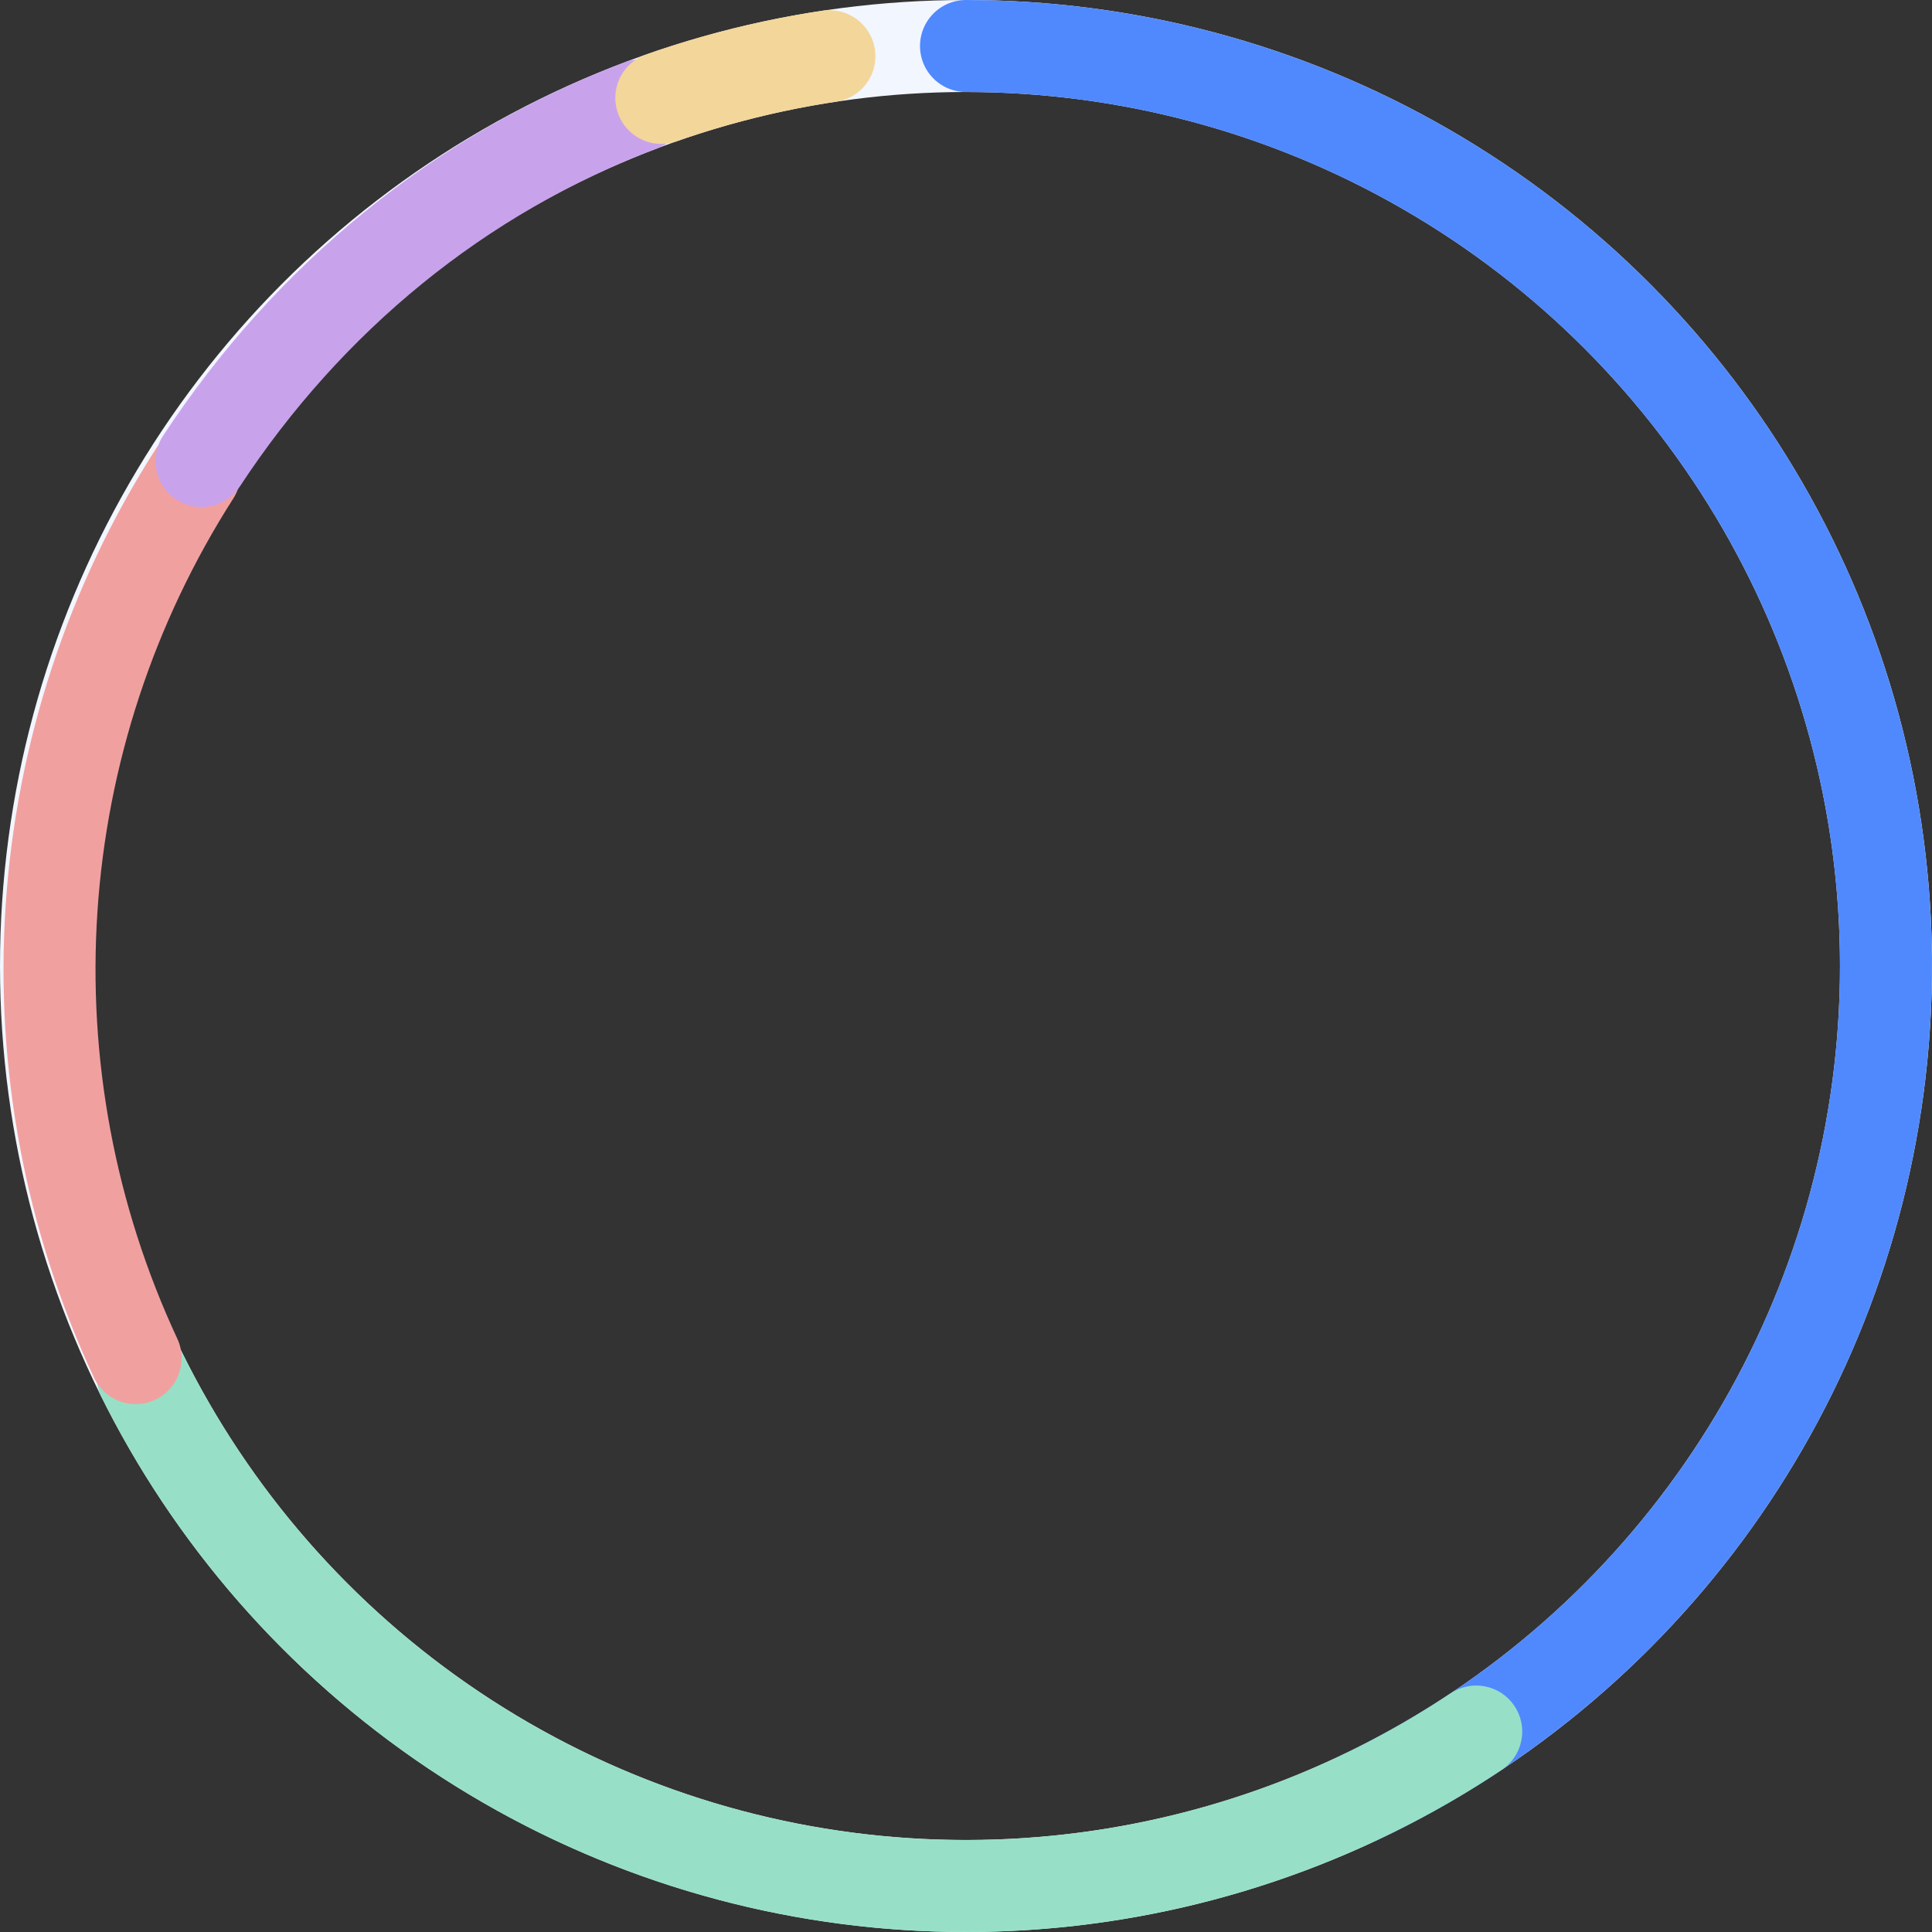 <svg xmlns="http://www.w3.org/2000/svg" width="168" height="168" viewBox="0 0 168 168">
    <rect x="0" y="0" width="168" height="168" fill="#333333" stroke="none"/>
    <g fill="none" fill-rule="evenodd" stroke-width="8" transform="translate(4 4)">
        <circle cx="80" cy="80" r="80" stroke="#F2F6FF"/>
        <g stroke-linecap="round">
            <path stroke="#5089FD" d="M80 0c18.185 0 35.827 6.196 50.019 17.566 14.193 11.37 24.087 27.235 28.054 44.983 3.967 17.747 1.769 36.316-6.231 52.646-8 16.331-21.325 29.448-37.78 37.191"/>
            <path stroke="#97E0C7" d="M124.366 146.57c-9.446 6.296-20.125 10.509-31.325 12.36-11.2 1.85-22.666 1.296-33.636-1.626-10.97-2.923-21.192-8.147-29.987-15.324-8.795-7.178-15.962-16.146-21.024-26.307"/>
            <path stroke="#F1A0A0" d="M7.793 114.099C2.101 101.885-.414 88.431.483 74.986c.896-13.446 5.173-26.447 12.436-37.797"/>
            <path stroke="#C8A3EC" d="M13.523 36.09c9.278-14.12 22.408-24.962 38.212-30.93"/>
            <path stroke="#F3D699" d="M53.507 4.514c4.747-1.666 9.64-2.88 14.614-3.627"/>
        </g>
    </g>
</svg>
